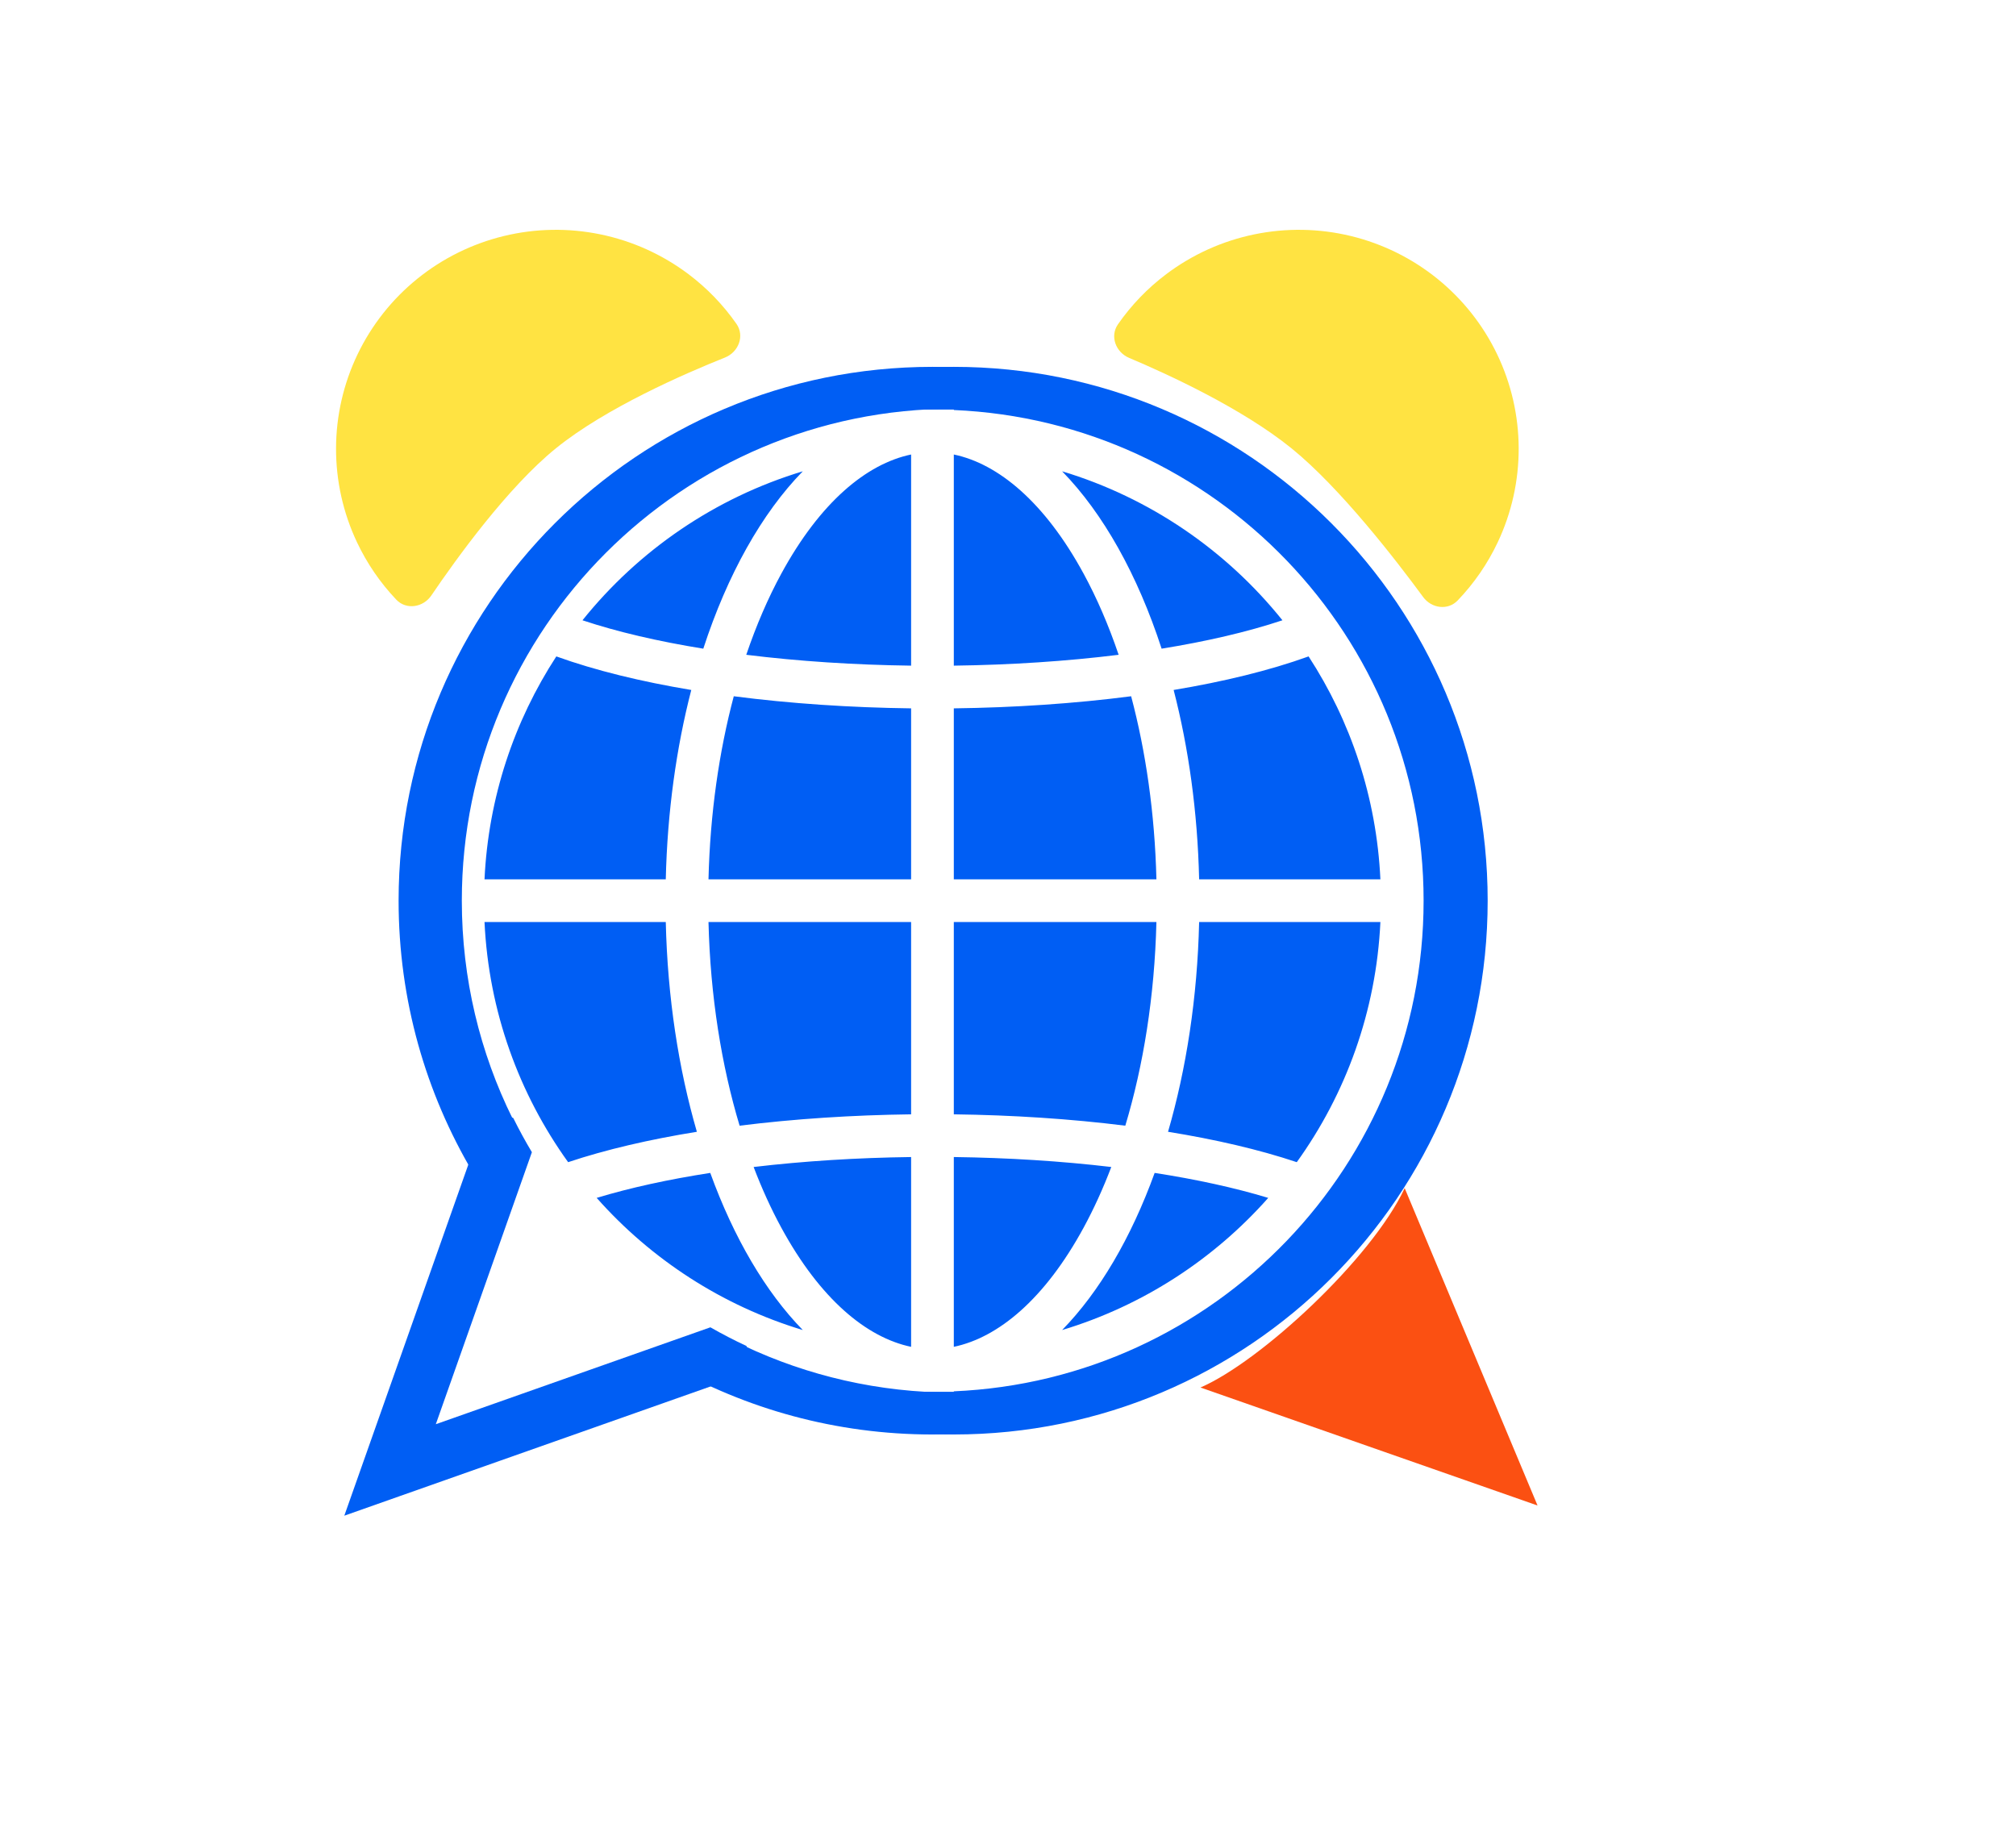 <svg width="1294" height="1176" viewBox="0 0 1294 1176" fill="none" xmlns="http://www.w3.org/2000/svg">
<g filter="url(#filter0_i)">
<path d="M1014.31 973.258L797.941 897.512C836.263 881.008 907.865 814.859 929.027 769.544L1014.31 973.258Z" fill="#FB5012"/>
</g>
<g filter="url(#filter1_ii)">
<path fill-rule="evenodd" clip-rule="evenodd" d="M317.35 752.816C286.987 701.668 269.554 641.945 269.554 578.15C269.554 388.903 422.969 235.487 612.217 235.487C801.465 235.487 954.88 388.903 954.88 578.15C954.88 767.398 801.465 920.814 612.217 920.814C550.353 920.814 492.317 904.419 442.219 875.739L478.407 863.676C515.127 880.914 555.715 891.277 598.513 893.108V893.401L612.217 893.4L625.926 893.401V893.108C793.673 885.931 927.467 747.665 927.467 578.15C927.467 408.636 793.673 270.37 625.926 263.193V262.9H612.412L612.216 262.9L612.021 262.9H598.513V263.192C430.762 270.367 296.966 408.634 296.966 578.15C296.966 628.063 308.566 675.267 329.217 717.213L317.35 752.816ZM324.7 591.857C327.39 649.24 346.883 702.228 378.369 746.014C402.671 737.885 430.727 731.396 461.006 726.511C449.265 686.081 442.173 640.39 441.044 591.857H324.7ZM469.597 752.905C442.986 757.033 418.318 762.389 396.694 768.944C431.636 808.386 477.24 838.167 528.989 853.772C505.097 829.293 484.718 794.602 469.597 752.905ZM468.465 591.857C469.629 639.598 476.833 683.995 488.434 722.595C523.629 718.188 561.037 715.774 598.513 715.302V591.857H468.465ZM736 722.594C700.807 718.188 663.4 715.775 625.926 715.302V591.857H755.969C754.805 639.598 747.601 683.995 736 722.594ZM468.465 564.444H598.513V454.705C559.706 454.216 520.971 451.645 484.692 446.935C475.29 482.326 469.498 522.067 468.465 564.444ZM625.926 564.444V454.705C664.731 454.216 703.465 451.645 739.743 446.935C749.144 482.326 754.936 522.068 755.969 564.444H625.926ZM492.711 420.32C526.232 424.48 562.154 426.82 598.513 427.29V291.751C569.944 297.715 540.126 322.374 515.153 368.325C506.719 383.844 499.164 401.286 492.711 420.32ZM625.926 427.29V291.752C654.494 297.718 684.309 322.377 709.281 368.325C717.716 383.844 725.27 401.286 731.724 420.32C698.204 424.48 662.283 426.82 625.926 427.29ZM515.153 787.976C540.126 833.926 569.944 858.585 598.513 864.55V742.717C563.856 743.165 529.596 745.312 497.434 749.115C502.759 763.096 508.698 776.099 515.153 787.976ZM625.926 742.717V864.548C654.494 858.582 684.309 833.924 709.281 787.976C715.736 776.099 721.676 763.096 727.001 749.115C694.84 745.312 660.581 743.165 625.926 742.717ZM783.39 591.857C782.261 640.39 775.169 686.08 763.428 726.511C793.706 731.396 821.763 737.884 846.064 746.013C877.55 702.228 897.043 649.239 899.733 591.857H783.39ZM754.837 752.905C781.448 757.033 806.115 762.388 827.74 768.943C792.797 808.385 747.195 838.166 695.446 853.771C719.338 829.293 739.716 794.602 754.837 752.905ZM324.7 564.444H441.044C442.052 521.089 447.819 480.001 457.409 442.906C425.323 437.563 395.831 430.396 370.79 421.36C343.767 462.886 327.167 511.817 324.7 564.444ZM387.578 398.168C410.115 405.669 436.436 411.756 465.128 416.394C480.59 368.895 502.655 329.509 528.989 302.529C472.611 319.529 423.529 353.355 387.578 398.168ZM767.026 442.906C776.615 480.002 782.382 521.089 783.39 564.444H899.733C897.266 511.817 880.666 462.886 853.643 421.361C828.602 430.397 799.111 437.563 767.026 442.906ZM759.306 416.394C787.997 411.756 814.319 405.669 836.856 398.168C800.905 353.356 751.823 319.53 695.446 302.529C721.779 329.509 743.844 368.896 759.306 416.394Z" fill="#005EF4"/>
</g>
<path fill-rule="evenodd" clip-rule="evenodd" d="M477.664 863.924C518.484 883.178 564.095 893.943 612.22 893.943C786.628 893.943 928.013 752.558 928.013 578.15C928.013 403.742 786.628 262.357 612.22 262.357C437.812 262.357 296.427 403.742 296.427 578.15C296.427 628.345 308.138 675.804 328.976 717.945L317.352 752.815C286.99 701.668 269.557 641.945 269.557 578.15C269.557 388.902 422.972 235.487 612.22 235.487C801.468 235.487 954.883 388.902 954.883 578.15C954.883 767.398 801.468 920.813 612.22 920.813C550.356 920.813 492.32 904.419 442.222 875.738L477.664 863.924Z" fill="#005EF4"/>
<path fill-rule="evenodd" clip-rule="evenodd" d="M329.434 717.647L313.191 711.91L233.476 937.62L220.999 972.947L256.329 960.478L484.726 879.867L479.13 864.012C471.229 860.328 463.506 856.325 455.977 852.02L279.734 914.224L341.402 739.615C337.133 732.47 333.139 725.143 329.434 717.647Z" fill="#005EF4"/>
<g filter="url(#filter2_i)">
<path d="M745.413 229.727C736.829 226.104 732.946 215.825 738.262 208.173C746.792 195.896 757.249 185.018 769.263 175.973C785.966 163.397 805.262 154.678 825.755 150.446C846.247 146.215 867.424 146.577 887.753 151.506C908.082 156.435 927.054 165.808 943.296 178.947C959.539 192.086 972.646 208.662 981.668 227.475C990.691 246.288 995.404 266.869 995.466 287.727C995.528 308.586 990.937 329.2 982.026 348.079C975.514 361.877 966.812 374.496 956.289 385.465C950.015 392.005 939.518 390.555 934.154 383.249C917.158 360.097 880.997 313.147 849.572 287.727C817.852 262.069 770.178 240.182 745.413 229.727Z" fill="#FFE342"/>
</g>
<g filter="url(#filter3_i)">
<path d="M485.962 229.536C494.728 226.038 498.783 215.626 493.378 207.888C484.885 195.728 474.497 184.948 462.576 175.973C445.873 163.397 426.577 154.678 406.084 150.446C385.591 146.215 364.414 146.577 344.086 151.506C323.757 156.435 304.785 165.808 288.542 178.947C272.3 192.086 259.193 208.662 250.171 227.475C241.148 246.288 236.435 266.869 236.373 287.727C236.311 308.586 240.902 329.2 249.813 348.079C256.216 361.647 264.737 374.074 275.023 384.914C281.45 391.686 292.323 389.943 297.563 382.216C313.493 358.725 346.588 312.775 377.552 287.727C409.467 261.911 459.958 239.913 485.962 229.536Z" fill="#FFE342"/>
</g>
<defs>
<filter id="filter0_i" x="770.528" y="762.691" width="243.781" height="210.567" filterUnits="userSpaceOnUse" color-interpolation-filters="sRGB">
<feFlood flood-opacity="0" result="BackgroundImageFix"/>
<feBlend mode="normal" in="SourceGraphic" in2="BackgroundImageFix" result="shape"/>
<feColorMatrix in="SourceAlpha" type="matrix" values="0 0 0 0 0 0 0 0 0 0 0 0 0 0 0 0 0 0 127 0" result="hardAlpha"/>
<feOffset dx="-27.413" dy="-6.853"/>
<feGaussianBlur stdDeviation="13.707"/>
<feComposite in2="hardAlpha" operator="arithmetic" k2="-1" k3="1"/>
<feColorMatrix type="matrix" values="0 0 0 0 0 0 0 0 0 0 0 0 0 0 0 0 0 0 0.25 0"/>
<feBlend mode="normal" in2="shape" result="effect1_innerShadow"/>
</filter>
<filter id="filter1_ii" x="242.141" y="221.78" width="726.446" height="712.74" filterUnits="userSpaceOnUse" color-interpolation-filters="sRGB">
<feFlood flood-opacity="0" result="BackgroundImageFix"/>
<feBlend mode="normal" in="SourceGraphic" in2="BackgroundImageFix" result="shape"/>
<feColorMatrix in="SourceAlpha" type="matrix" values="0 0 0 0 0 0 0 0 0 0 0 0 0 0 0 0 0 0 127 0" result="hardAlpha"/>
<feOffset dx="-27.413" dy="13.707"/>
<feGaussianBlur stdDeviation="13.707"/>
<feComposite in2="hardAlpha" operator="arithmetic" k2="-1" k3="1"/>
<feColorMatrix type="matrix" values="0 0 0 0 0 0 0 0 0 0 0 0 0 0 0 0 0 0 0.25 0"/>
<feBlend mode="normal" in2="shape" result="effect1_innerShadow"/>
<feColorMatrix in="SourceAlpha" type="matrix" values="0 0 0 0 0 0 0 0 0 0 0 0 0 0 0 0 0 0 127 0" result="hardAlpha"/>
<feOffset dx="13.707" dy="-13.707"/>
<feGaussianBlur stdDeviation="13.707"/>
<feComposite in2="hardAlpha" operator="arithmetic" k2="-1" k3="1"/>
<feColorMatrix type="matrix" values="0 0 0 0 1 0 0 0 0 1 0 0 0 0 1 0 0 0 0.25 0"/>
<feBlend mode="normal" in2="effect1_innerShadow" result="effect2_innerShadow"/>
</filter>
<filter id="filter2_i" x="701.709" y="133" width="305.737" height="285.059" filterUnits="userSpaceOnUse" color-interpolation-filters="sRGB">
<feFlood flood-opacity="0" result="BackgroundImageFix"/>
<feBlend mode="normal" in="SourceGraphic" in2="BackgroundImageFix" result="shape"/>
<feColorMatrix in="SourceAlpha" type="matrix" values="0 0 0 0 0 0 0 0 0 0 0 0 0 0 0 0 0 0 127 0" result="hardAlpha"/>
<feOffset dx="-20.678"/>
<feGaussianBlur stdDeviation="15.508"/>
<feComposite in2="hardAlpha" operator="arithmetic" k2="-1" k3="1"/>
<feColorMatrix type="matrix" values="0 0 0 0 0 0 0 0 0 0 0 0 0 0 0 0 0 0 0.25 0"/>
<feBlend mode="normal" in2="shape" result="effect1_innerShadow"/>
</filter>
<filter id="filter3_i" x="203.715" y="133" width="305.737" height="285.059" filterUnits="userSpaceOnUse" color-interpolation-filters="sRGB">
<feFlood flood-opacity="0" result="BackgroundImageFix"/>
<feBlend mode="normal" in="SourceGraphic" in2="BackgroundImageFix" result="shape"/>
<feColorMatrix in="SourceAlpha" type="matrix" values="0 0 0 0 0 0 0 0 0 0 0 0 0 0 0 0 0 0 127 0" result="hardAlpha"/>
<feOffset dx="-20.678"/>
<feGaussianBlur stdDeviation="15.508"/>
<feComposite in2="hardAlpha" operator="arithmetic" k2="-1" k3="1"/>
<feColorMatrix type="matrix" values="0 0 0 0 0 0 0 0 0 0 0 0 0 0 0 0 0 0 0.25 0"/>
<feBlend mode="normal" in2="shape" result="effect1_innerShadow"/>
</filter>
</defs>
</svg>
